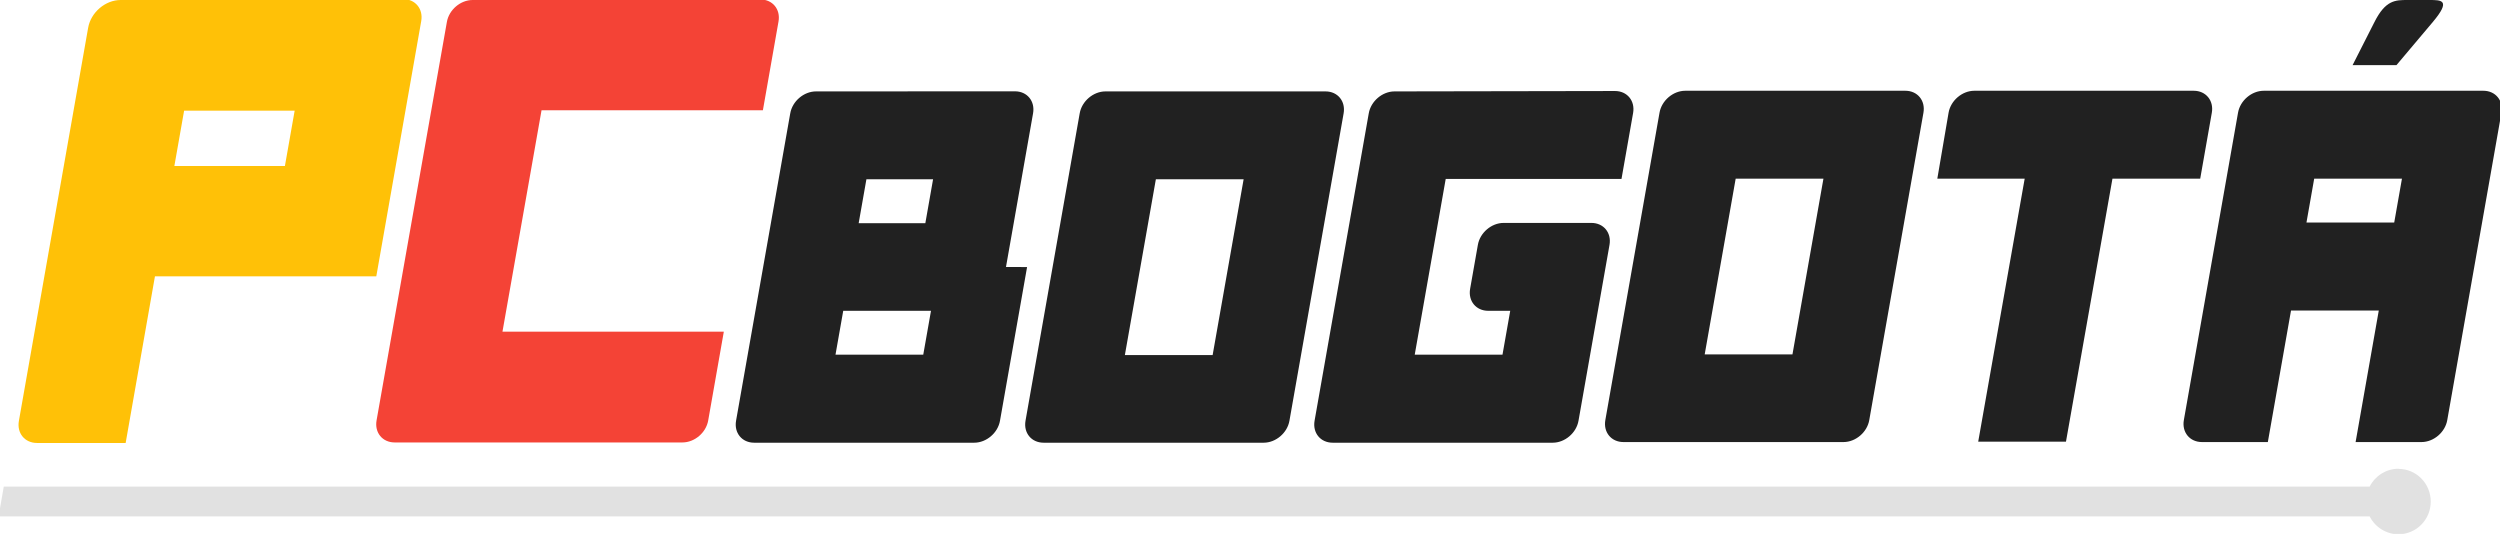 <svg version="1.1" viewBox="0 0 1920 410" xmlns="http://www.w3.org/2000/svg"><path d="m363 2e-5c-9.34 0-18.2 7.52-19.8 16.9l-54 306c-1.65 9.35 4.54 16.9 13.9 16.9h221c9.34 0 18.2-7.52 19.8-16.9l12-68.2h-170l30-170h170l12-68.2c1.65-9.35-4.54-16.9-13.9-16.9z" fill="#f44336"/><path d="m1849 0c-9.34 0-16.9 0-25.4 16.9l-16.8 33.1h33.7l27.9-33.1c14.2-16.9 6.71-16.9-2.62-16.9zm-778 70.2c-9.34 0-18.2 7.52-19.8 16.9l-41.6 236c-1.65 9.35 4.54 16.9 13.9 16.9h169c9.34 0 18.2-7.52 19.8-16.9l23.8-135c1.65-9.35-4.54-16.9-13.9-16.9h-67.4c-9.34 0-18.2 7.52-19.8 16.9l-5.94 33.7c-1.65 9.35 4.54 16.9 13.9 16.9h16.9l-5.94 33.7h-67.4l23.8-135h135l8.91-50.6c1.65-9.35-4.54-16.9-13.9-16.9zm-222 0c-9.34 0-18.2 7.52-19.8 16.9l-41.6 236c-1.65 9.35 4.54 16.9 13.9 16.9h169c9.34 0 18.2-7.52 19.8-16.9l41.6-236c1.65-9.35-4.54-16.9-13.9-16.9zm38.7 67.5h67.4l-23.8 135h-67.4zm-261-67.5c-9.34 0-18.2 7.52-19.8 16.9l-41.6 236c-1.65 9.35 4.54 16.9 13.9 16.9h169c9.34 0 18.2-7.52 19.8-16.9l20.8-118-16.2-.068 20.8-118c1.65-9.35-4.54-16.9-13.9-16.9zm38.7 67.5h51.2l-5.94 33.7h-51.2zm-17.8 101h67.4l-5.94 33.7h-67.4zm1091-169c-9.34 0-18.2 7.52-19.8 16.9l-41.6 236c-1.65 9.35 4.54 16.9 13.9 16.9h50.6l17.8-101h67.4l-17.8 101h50.6c9.34 0 18.2-7.52 19.8-16.9l41.6-236c1.65-9.35-4.54-16.9-13.9-16.9zm38.7 67.5h67.4l-5.94 33.7h-67.4zm-261-67.5c-9.34 0-18.2 7.52-19.8 16.9l-8.64 50.6h67.1l-35.7 202h67.4l35.7-202h67.4l8.91-50.6c1.65-9.35-4.54-16.9-13.9-16.9zm-222 0c-9.34 0-18.2 7.52-19.8 16.9l-41.6 236c-1.65 9.35 4.54 16.9 13.9 16.9h169c9.34 0 18.2-7.52 19.8-16.9l41.6-236c1.65-9.35-4.54-16.9-13.9-16.9zm38.7 67.5h67.4l-23.8 135h-67.4z" fill="#212121"/><path d="m1842 360c-9.31 3e-5-17.8 5.28-22.1 13.7h-1817l-3.99 22.9h1821c4.24 8.39 12.8 13.7 22.1 13.7 13.7 0 24.8-11.2 24.8-25.1s-11.1-25.1-24.8-25.1z" fill="#e1e1e1"/><path d="m92.7 2e-5c-11.8 0-22.9 9.48-25 21.3l-53.2 302c-1.65 9.35 4.54 16.9 13.9 16.9h68.1l22.5-128h170l34.5-196c1.65-9.35-4.54-16.9-13.9-16.9zm48.7 85h84.9l-7.49 42.5h-84.9z" fill="#ffc107"/></svg>
